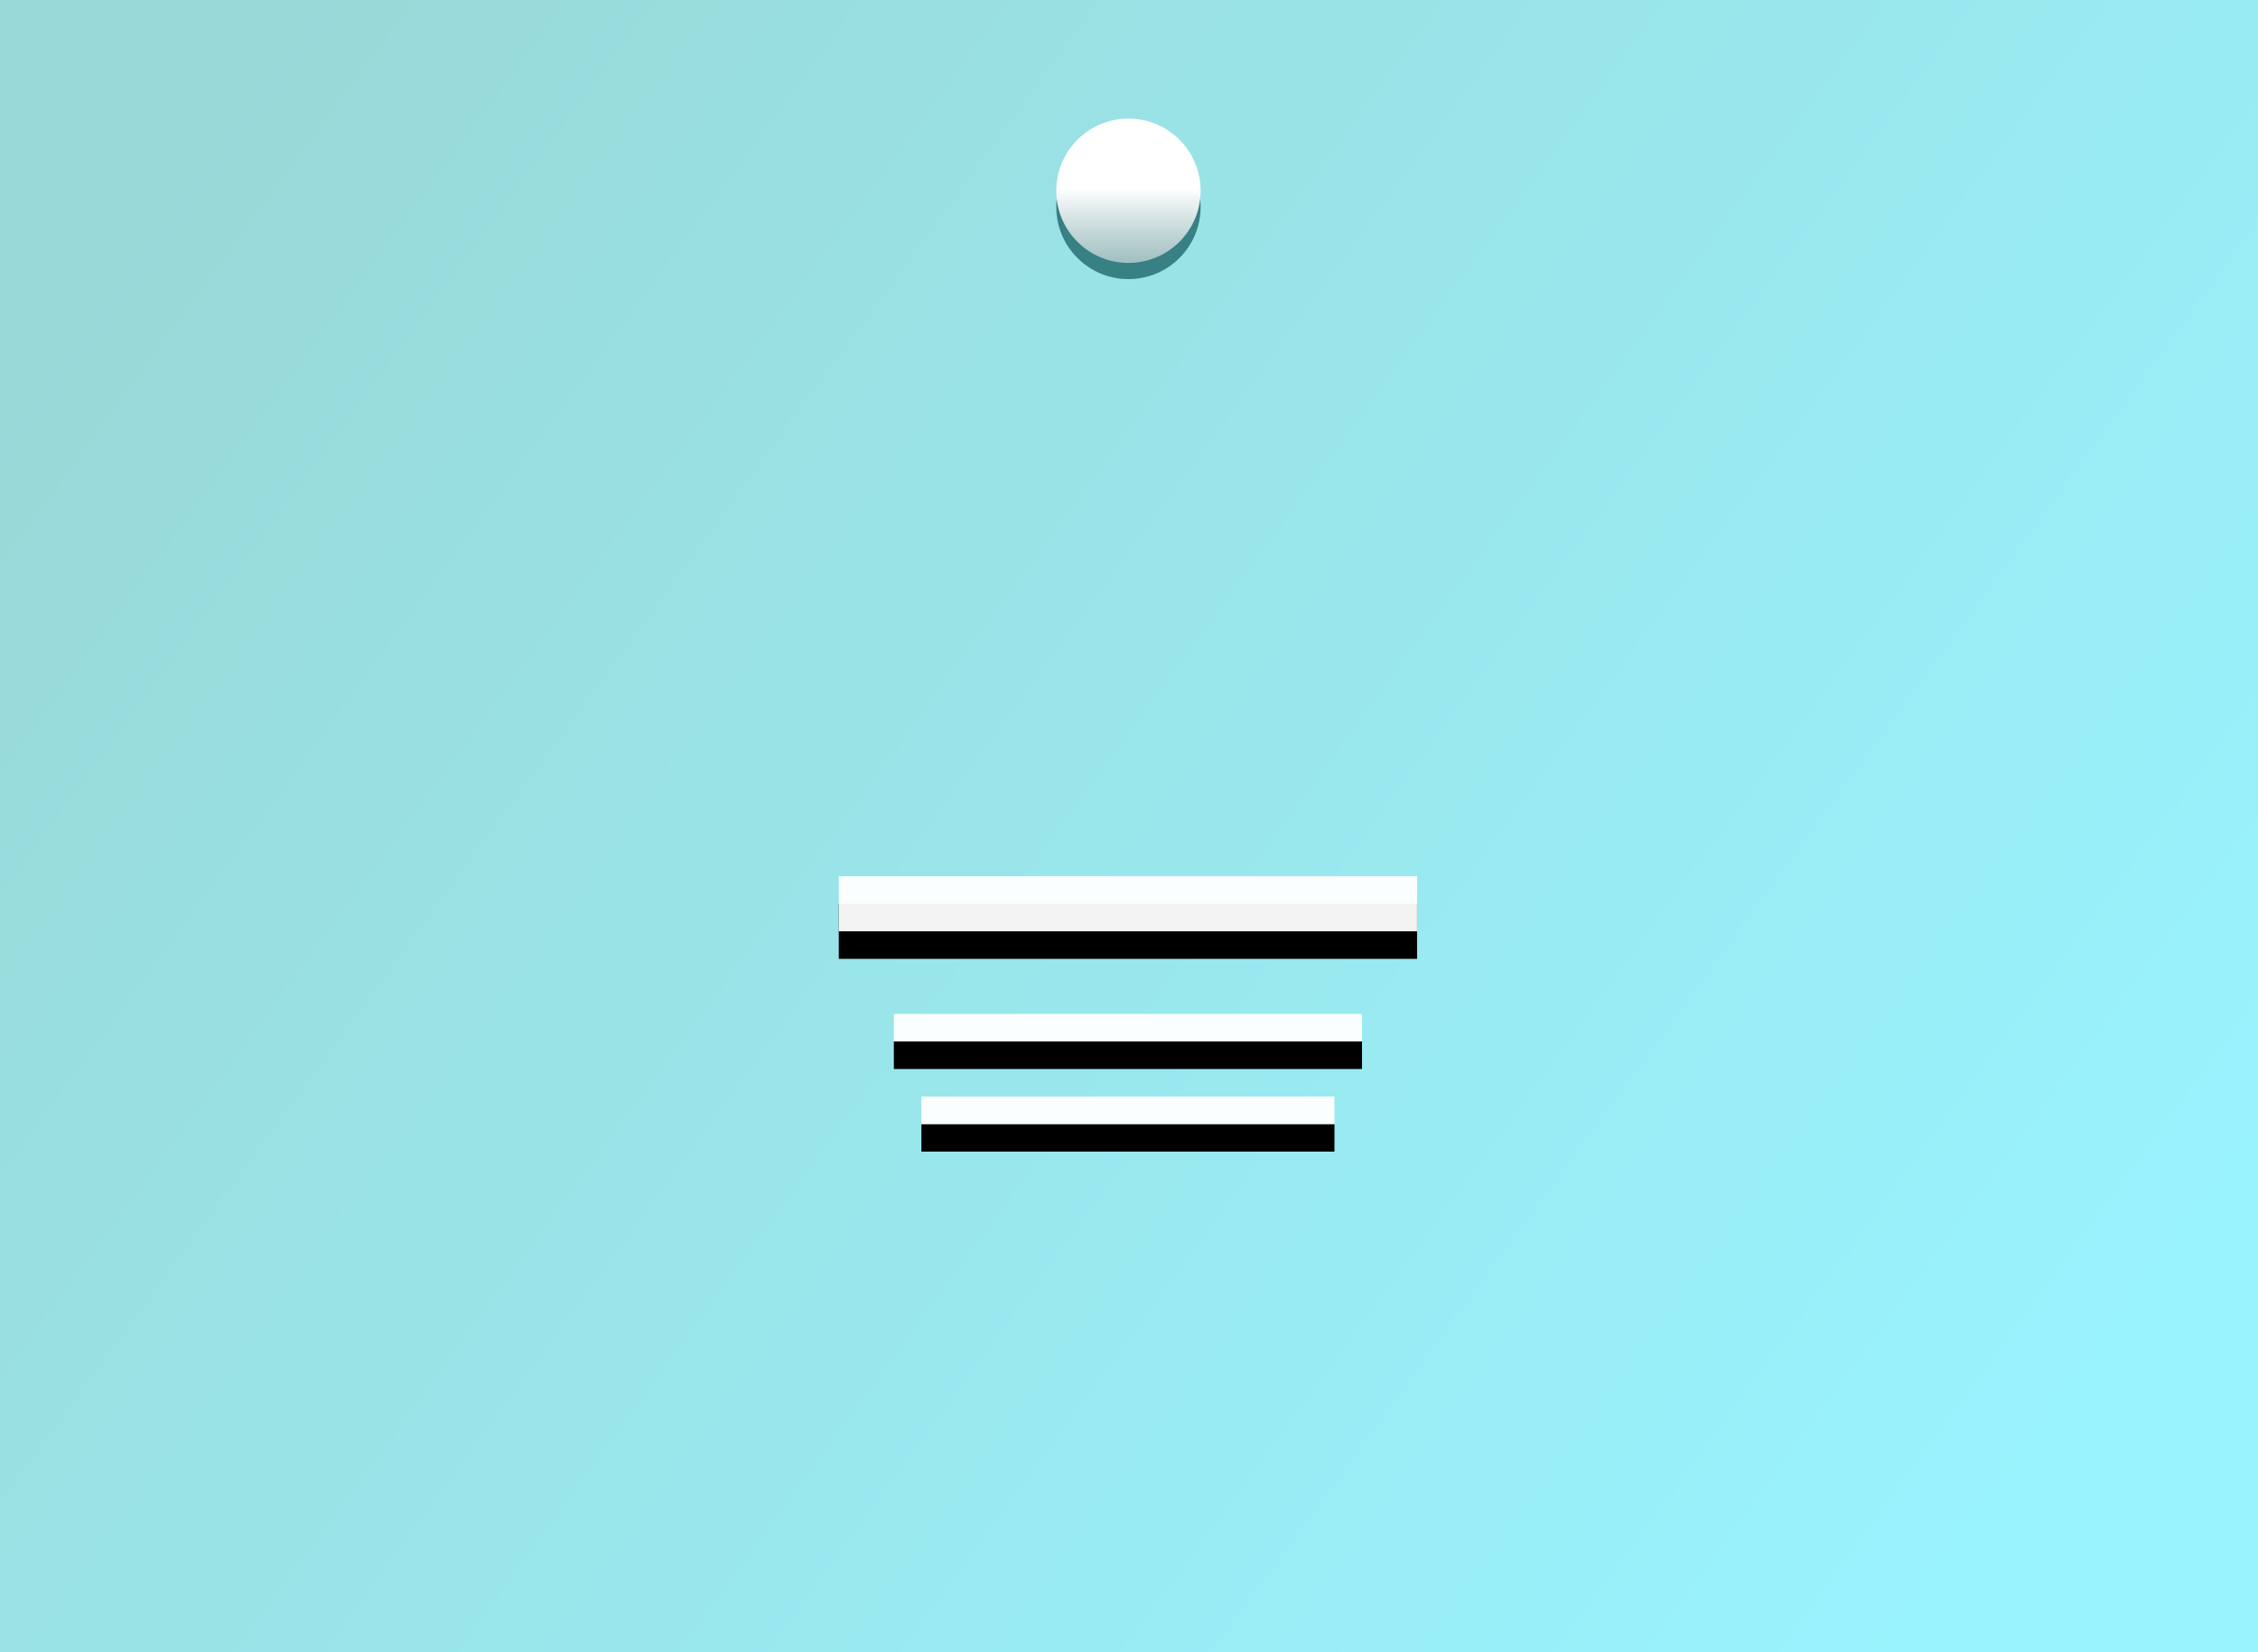 <?xml version="1.0" encoding="UTF-8" standalone="no"?>
<svg
   xmlns:dc="http://purl.org/dc/elements/1.1/"
   xmlns:cc="http://creativecommons.org/ns#"
   xmlns:rdf="http://www.w3.org/1999/02/22-rdf-syntax-ns#"
   xmlns:svg="http://www.w3.org/2000/svg"
   xmlns="http://www.w3.org/2000/svg"
   xmlns:xlink="http://www.w3.org/1999/xlink"
   xmlns:sodipodi="http://sodipodi.sourceforge.net/DTD/sodipodi-0.dtd"
   xmlns:inkscape="http://www.inkscape.org/namespaces/inkscape"
   width="82"
   height="60"
   viewBox="0 0 82 60"
   version="1.1"
   id="svg51"
   sodipodi:docname="s_logo_cover.svg"
   inkscape:version="0.92.5 (2060ec1f9f, 2020-04-08)">
  <sodipodi:namedview
     pagecolor="#ffffff"
     bordercolor="#666666"
     borderopacity="1"
     objecttolerance="10"
     gridtolerance="10"
     guidetolerance="10"
     inkscape:pageopacity="0"
     inkscape:pageshadow="2"
     inkscape:window-width="1680"
     inkscape:window-height="986"
     id="namedview53"
     showgrid="false"
     inkscape:zoom="5.5625735"
     inkscape:cx="31.456945"
     inkscape:cy="29.640454"
     inkscape:window-x="0"
     inkscape:window-y="27"
     inkscape:window-maximized="1"
     inkscape:current-layer="svg51" />
  <defs
     id="defs23">
    <linearGradient
       inkscape:collect="always"
       id="linearGradient917">
      <stop
         style="stop-color:#ffffff;stop-opacity:1"
         offset="0"
         id="stop913" />
      <stop
         style="stop-color:#00484b;stop-opacity:0;"
         offset="1"
         id="stop915" />
    </linearGradient>
    <linearGradient
       id="linearGradient-1"
       x1="0%"
       x2="100%"
       y1="23.23%"
       y2="76.77%">
      <stop
         offset="0%"
         stop-color="#00A09D"
         id="stop2" />
      <stop
         offset="100%"
         stop-color="#00E2FF"
         id="stop4" />
    </linearGradient>
    <rect
       id="path-2"
       width="21"
       height="2"
       x="0"
       y="0" />
    <filter
       id="filter-3"
       width="104.8%"
       height="200%"
       x="-2.4%"
       y="-25%"
       filterUnits="objectBoundingBox">
      <feOffset
         dy="1"
         in="SourceAlpha"
         result="shadowOffsetOuter1"
         id="feOffset8" />
      <feComposite
         in="shadowOffsetOuter1"
         in2="SourceAlpha"
         operator="out"
         result="shadowOffsetOuter1"
         id="feComposite10" />
      <feColorMatrix
         in="shadowOffsetOuter1"
         values="0 0 0 0 1   0 0 0 0 1   0 0 0 0 1  0 0 0 0.4 0"
         id="feColorMatrix12" />
    </filter>
    <path
       id="path-4"
       d="M18 8v1H3V8h15zm1-3v1H2V5h17z" />
    <filter
       id="filter-5"
       width="105.9%"
       height="150%"
       x="-2.9%"
       y="-12.5%"
       filterUnits="objectBoundingBox">
      <feOffset
         dy="1"
         in="SourceAlpha"
         result="shadowOffsetOuter1"
         id="feOffset16" />
      <feComposite
         in="shadowOffsetOuter1"
         in2="SourceAlpha"
         operator="out"
         result="shadowOffsetOuter1"
         id="feComposite18" />
      <feColorMatrix
         in="shadowOffsetOuter1"
         values="0 0 0 0 1   0 0 0 0 1   0 0 0 0 1  0 0 0 0.4 0"
         id="feColorMatrix20" />
    </filter>
    <linearGradient
       inkscape:collect="always"
       xlink:href="#linearGradient-1"
       id="linearGradient57"
       x1="0"
       y1="16.294"
       x2="70.143"
       y2="53.849"
       gradientTransform="scale(1.169,0.855)"
       gradientUnits="userSpaceOnUse" />
    <linearGradient
       inkscape:collect="always"
       xlink:href="#linearGradient-1"
       id="linearGradient59"
       x1="0"
       y1="16.294"
       x2="70.143"
       y2="53.849"
       gradientTransform="scale(1.169,0.855)"
       gradientUnits="userSpaceOnUse" />
    <linearGradient
       inkscape:collect="always"
       xlink:href="#linearGradient-1"
       id="linearGradient61"
       x1="0"
       y1="16.294"
       x2="70.143"
       y2="53.849"
       gradientTransform="scale(1.169,0.855)"
       gradientUnits="userSpaceOnUse" />
    <linearGradient
       inkscape:collect="always"
       xlink:href="#linearGradient917"
       id="linearGradient935"
       gradientUnits="userSpaceOnUse"
       gradientTransform="matrix(0.503,0,0,0.503,33.039,-13.598)"
       x1="15.64"
       y1="40.674"
       x2="15.64"
       y2="62.966" />
  </defs>
  <rect
     style="fill:none;fill-rule:evenodd"
     width="82"
     height="60"
     class="bg"
     id="rect25"
     x="0"
     y="0" />
  <g
     class="group"
     id="g31"
     style="opacity:0.4;fill:url(#linearGradient61);fill-rule:evenodd">
    <g
       class="image_1"
       id="g29"
       style="fill:url(#linearGradient59)">
      <rect
         width="82"
         height="60"
         class="rectangle"
         id="rect27"
         style="fill:url(#linearGradient57)"
         x="0"
         y="0" />
    </g>
  </g>
  <use
     xlink:href="#path-2"
     id="use33"
     style="fill:#000000;fill-rule:evenodd;filter:url(#filter-3)"
     x="0"
     y="0"
     width="100%"
     height="100%"
     transform="translate(30.461,31.82)" />
  <use
     xlink:href="#path-2"
     id="use35"
     style="fill:#ffffff;fill-opacity:0.95;fill-rule:evenodd"
     x="0"
     y="0"
     width="100%"
     height="100%"
     transform="translate(30.461,31.82)" />
  <g
     style="fill:none;fill-rule:evenodd"
     id="g43"
     class="combined_shape"
     transform="translate(30.461,31.82)">
    <use
       height="100%"
       width="100%"
       y="0"
       x="0"
       style="fill:#000000;filter:url(#filter-5)"
       id="use39"
       xlink:href="#path-4" />
    <use
       height="100%"
       width="100%"
       y="0"
       x="0"
       style="fill:#ffffff;fill-opacity:0.95"
       id="use41"
       xlink:href="#path-4" />
  </g>
  <circle
     r="2.621"
     cy="7.515"
     cx="40.98"
     id="circle911"
     style="opacity:1;fill:#00484d;fill-opacity:0.639;stroke:none;stroke-width:8.863;stroke-miterlimit:4;stroke-dasharray:none;stroke-opacity:1" />
  <circle
     style="opacity:1;fill:url(#linearGradient935);fill-opacity:1;stroke:none;stroke-width:8.863;stroke-miterlimit:4;stroke-dasharray:none;stroke-opacity:1"
     id="circle933"
     cx="40.98"
     cy="6.927"
     r="2.621" />
</svg>
